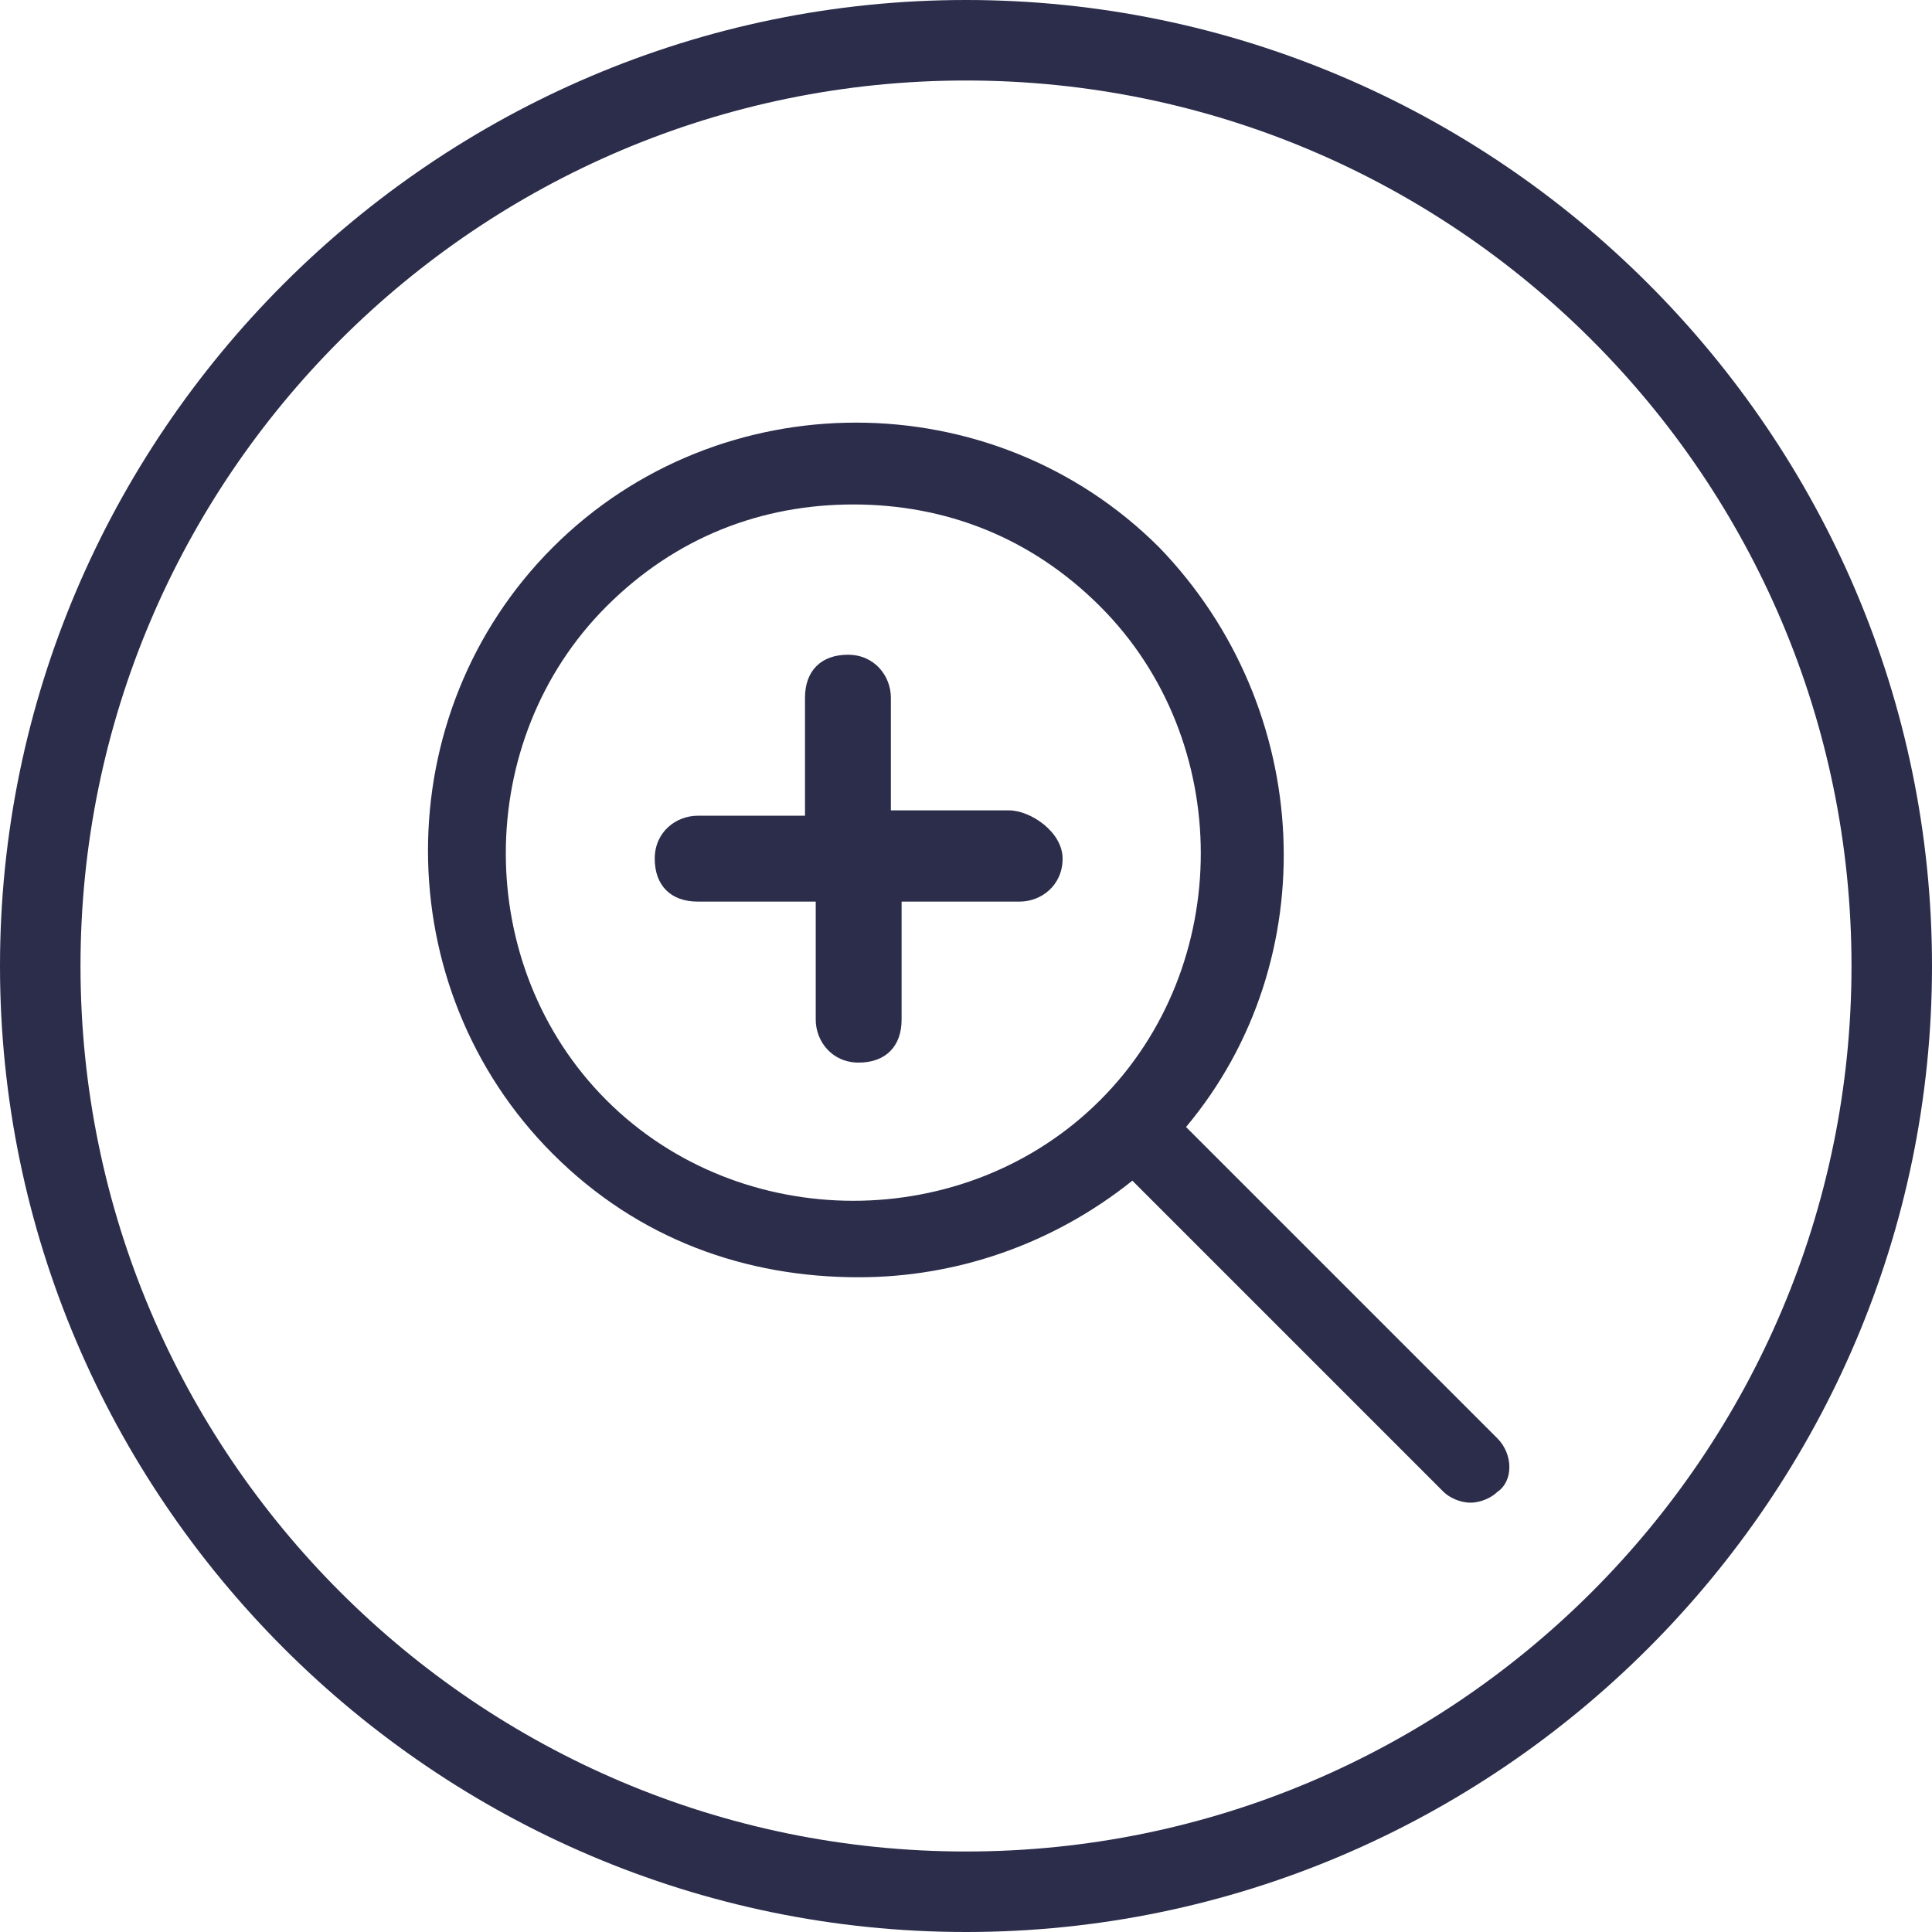 <svg xmlns="http://www.w3.org/2000/svg" xmlns:xlink="http://www.w3.org/1999/xlink" id="Layer_1" x="0" y="0" enable-background="new 0 0 36 36" version="1.1" viewBox="0 0 36 36" xml:space="preserve"><style type="text/css">.st0{fill:#2b2d4b}</style><g><path d="M27.9,26.8L22.1,21c2.6-3.1,2.4-7.8-0.5-10.8c-3.1-3.1-8.2-3.1-11.3,0c-3.1,3.1-3.1,8.2,0,11.3 c1.6,1.6,3.6,2.3,5.7,2.3c1.8,0,3.6-0.6,5.1-1.8l5.8,5.8c0.1,0.1,0.3,0.2,0.5,0.2s0.4-0.1,0.5-0.2C28.2,27.6,28.2,27.1,27.9,26.8z M11.3,20.5c-2.5-2.5-2.5-6.7,0-9.2c1.3-1.3,2.9-1.9,4.6-1.9c1.7,0,3.3,0.6,4.6,1.9c2.5,2.5,2.5,6.7,0,9.2S13.8,23,11.3,20.5z" class="st0"/><path d="M18.8,15.1h-2.2V13c0-0.4-0.3-0.8-0.8-0.8s-0.8,0.3-0.8,0.8v2.2H13c-0.4,0-0.8,0.3-0.8,0.8s0.3,0.8,0.8,0.8 h2.2v2.2c0,0.4,0.3,0.8,0.8,0.8s0.8-0.3,0.8-0.8v-2.2h2.2c0.4,0,0.8-0.3,0.8-0.8S19.2,15.1,18.8,15.1z" class="st0"/></g><g><path d="M18,36C8.1,36,0,27.9,0,18C0,8.1,8.1,0,18,0c9.9,0,18,8.1,18,18C36,27.9,27.9,36,18,36z M18,1.5 C8.9,1.5,1.5,8.9,1.5,18c0,9.1,7.4,16.5,16.5,16.5c9.1,0,16.5-7.4,16.5-16.5C34.5,8.9,27.1,1.5,18,1.5z" class="st0"/></g></svg>